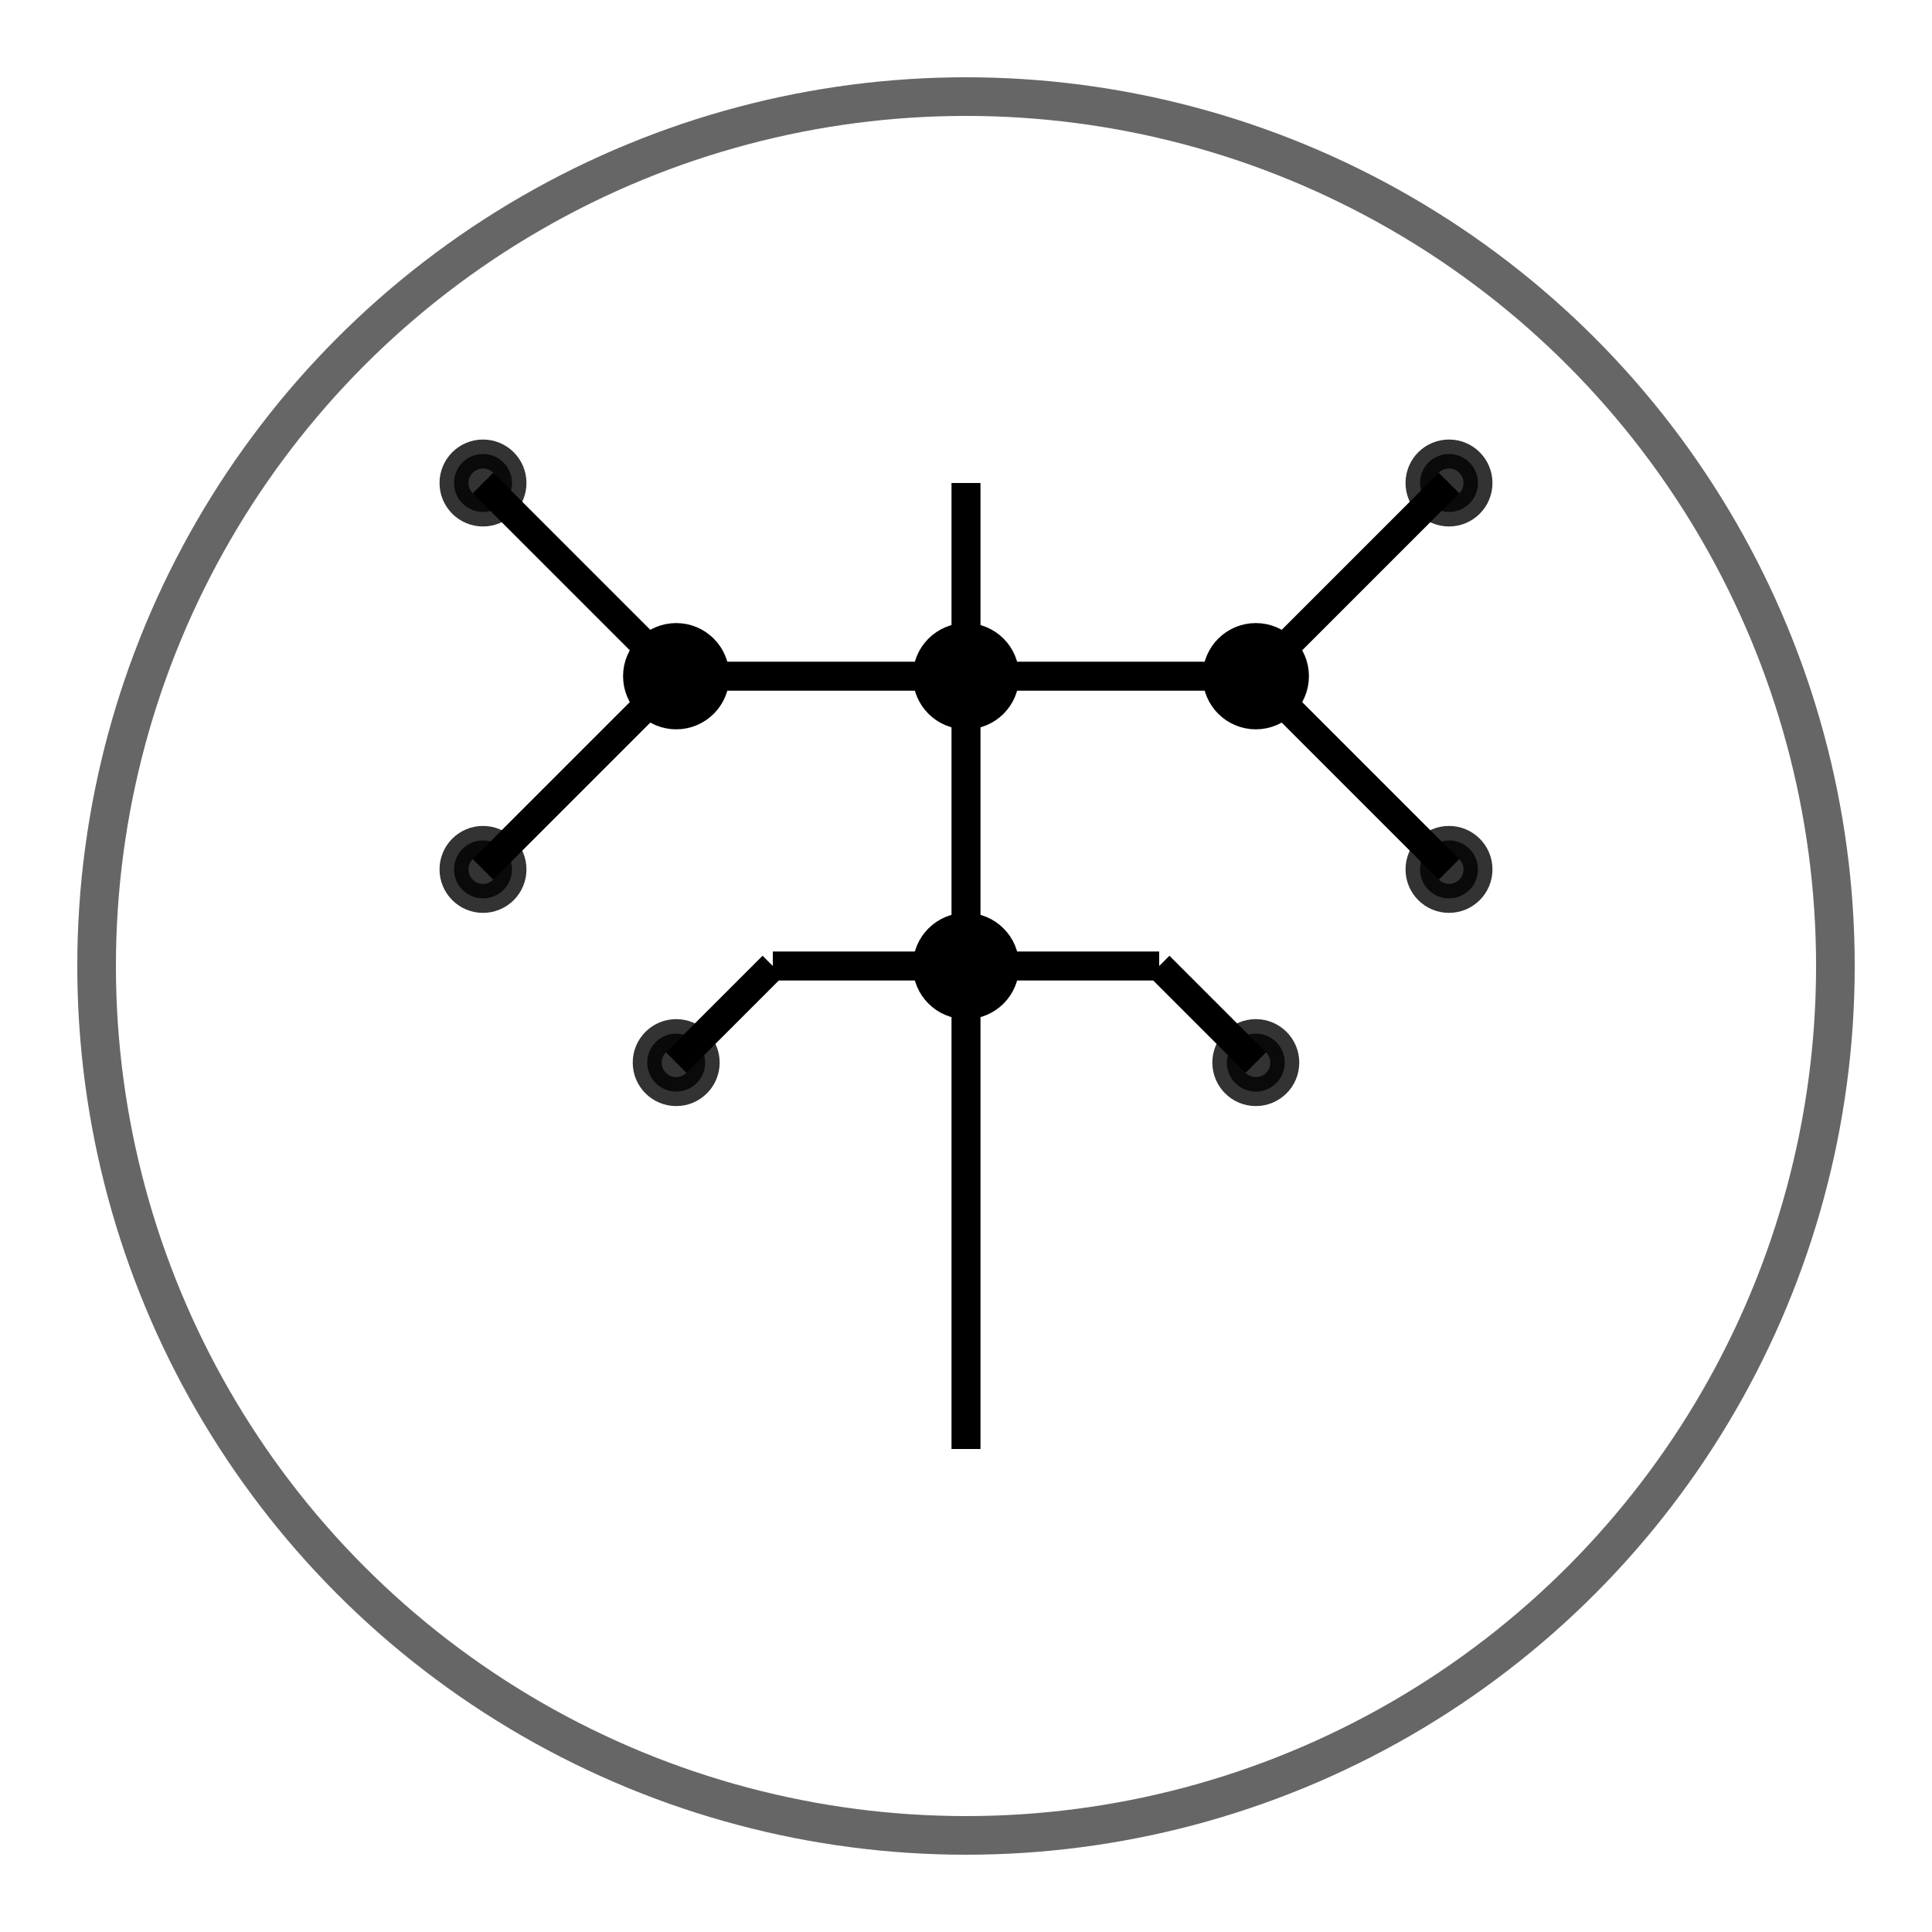 <svg viewBox="0 0 100 100" xmlns="http://www.w3.org/2000/svg">
  <!-- Outer Circle -->
  <circle
    cx="50"
    cy="50"
    r="45"
    fill="none"
    stroke="currentColor"
    stroke-width="2"
    opacity="0.6"
  />
  
  <!-- Circuit Tree Pattern -->
  <g stroke="currentColor" stroke-width="1.5" fill="none">
    <!-- Main trunk -->
    <path d="M50 75 L50 25" />
    
    <!-- Branch Level 1 -->
    <path d="M50 35 L35 35" />
    <path d="M50 35 L65 35" />
    
    <!-- Branch Level 2 -->
    <path d="M35 35 L25 25" />
    <path d="M35 35 L25 45" />
    <path d="M65 35 L75 25" />
    <path d="M65 35 L75 45" />
    
    <!-- Sub-branches -->
    <path d="M50 50 L40 50" />
    <path d="M50 50 L60 50" />
    <path d="M40 50 L35 55" />
    <path d="M60 50 L65 55" />
    
    <!-- Connection nodes -->
    <circle cx="50" cy="35" r="2" fill="currentColor" />
    <circle cx="35" cy="35" r="2" fill="currentColor" />
    <circle cx="65" cy="35" r="2" fill="currentColor" />
    <circle cx="50" cy="50" r="2" fill="currentColor" />
    
    <!-- End nodes -->
    <circle cx="25" cy="25" r="1.5" fill="currentColor" opacity="0.8" />
    <circle cx="25" cy="45" r="1.5" fill="currentColor" opacity="0.8" />
    <circle cx="75" cy="25" r="1.5" fill="currentColor" opacity="0.8" />
    <circle cx="75" cy="45" r="1.5" fill="currentColor" opacity="0.8" />
    <circle cx="35" cy="55" r="1.5" fill="currentColor" opacity="0.8" />
    <circle cx="65" cy="55" r="1.5" fill="currentColor" opacity="0.8" />
  </g>
</svg>